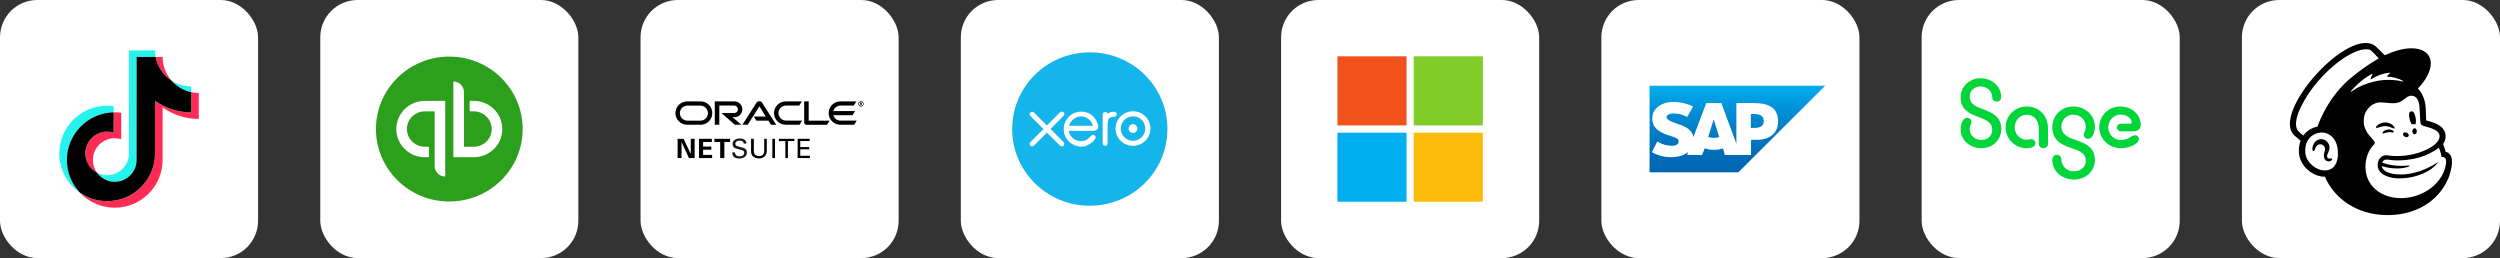 <svg width="804" height="83" viewBox="0 0 804 83" fill="none" xmlns="http://www.w3.org/2000/svg">
<rect x="0" y="0" width="804" height="83" fill="#333333" stroke="none"/>
<rect width="83" height="83" rx="12" fill="white"/>
<g clip-path="url(#clip0_3302_24129)">
<path d="M36.538 36.124V34.15C35.858 34.057 35.168 34 34.464 34C25.976 34 19.07 40.882 19.07 49.342C19.07 54.533 21.672 59.126 25.643 61.902C23.08 59.161 21.509 55.489 21.509 51.456C21.509 43.118 28.219 36.319 36.539 36.124H36.538Z" fill="#25F4EE"/>
<path d="M36.902 58.463C40.689 58.463 43.778 55.46 43.918 51.72L43.932 18.318H50.055C49.928 17.631 49.858 16.925 49.858 16.202H41.495L41.481 49.605C41.341 53.345 38.252 56.347 34.464 56.347C33.288 56.347 32.179 56.054 31.203 55.543C32.48 57.308 34.556 58.463 36.902 58.463Z" fill="#25F4EE"/>
<path d="M61.493 29.655V27.798C59.157 27.798 56.981 27.107 55.156 25.92C56.781 27.779 58.988 29.121 61.493 29.655Z" fill="#25F4EE"/>
<path d="M55.156 25.919C53.376 23.883 52.295 21.224 52.295 18.316H50.055C50.644 21.492 52.535 24.216 55.156 25.919Z" fill="#FE2C55"/>
<path d="M34.464 42.335C30.588 42.335 27.434 45.479 27.434 49.342C27.434 52.032 28.965 54.37 31.203 55.543C30.369 54.391 29.872 52.982 29.872 51.456C29.872 47.593 33.027 44.45 36.903 44.45C37.626 44.45 38.32 44.569 38.977 44.773V36.264C38.297 36.171 37.607 36.114 36.903 36.114C36.781 36.114 36.661 36.121 36.54 36.123V42.658C35.883 42.453 35.189 42.334 34.465 42.334L34.464 42.335Z" fill="#FE2C55"/>
<path d="M61.492 29.654V36.132C57.156 36.132 53.137 34.75 49.856 32.403V49.342C49.856 57.801 42.95 64.683 34.463 64.683C31.183 64.683 28.142 63.652 25.641 61.902C28.452 64.911 32.459 66.797 36.9 66.797C45.389 66.797 52.294 59.914 52.294 51.456V34.519C55.574 36.865 59.593 38.247 63.929 38.247V29.912C63.093 29.912 62.278 29.822 61.492 29.654Z" fill="#FE2C55"/>
<path d="M49.857 49.342V32.403C53.138 34.75 57.157 36.132 61.493 36.132V29.654C58.988 29.12 56.781 27.78 55.156 25.919C52.535 24.216 50.644 21.493 50.055 18.316H43.932L43.918 51.719C43.778 55.459 40.688 58.462 36.901 58.462C34.556 58.462 32.48 57.307 31.203 55.541C28.965 54.367 27.433 52.03 27.433 49.341C27.433 45.477 30.587 42.334 34.464 42.334C35.187 42.334 35.881 42.453 36.538 42.658V36.123C28.218 36.317 21.508 43.117 21.508 51.455C21.508 55.488 23.079 59.16 25.641 61.901C28.141 63.65 31.183 64.681 34.464 64.681C42.951 64.681 49.857 57.799 49.857 49.341V49.342Z" fill="black"/>
</g>
<rect x="103" width="83" height="83" rx="12" fill="white"/>
<path d="M144.497 64.805C157.526 64.805 168.088 54.371 168.088 41.5C168.088 28.629 157.526 18.195 144.497 18.195C131.468 18.195 120.906 28.629 120.906 41.5C120.906 54.371 131.468 64.805 144.497 64.805Z" fill="#2CA01C"/>
<path d="M127.457 41.5C127.457 46.504 131.564 50.563 136.632 50.563H137.943V47.195H136.632C133.452 47.195 130.865 44.64 130.865 41.5C130.865 38.358 133.452 35.803 136.632 35.803H139.781V53.411C139.781 55.27 141.306 56.776 143.189 56.776V32.436H136.632C131.564 32.436 127.457 36.493 127.457 41.5ZM152.364 32.436H151.053V35.805H152.364C155.544 35.805 158.131 38.359 158.131 41.5C158.131 44.642 155.544 47.197 152.364 47.197H149.215V29.589C149.215 27.73 147.69 26.224 145.805 26.224V50.563H152.364C157.43 50.563 161.539 46.506 161.539 41.5C161.539 36.497 157.43 32.436 152.364 32.436Z" fill="white"/>
<rect x="206" width="83" height="83" rx="12" fill="white"/>
<g clip-path="url(#clip1_3302_24129)">
<path d="M276.871 33.338C276.919 33.338 276.992 33.338 277.016 33.265C277.041 33.241 277.041 33.217 277.041 33.192C277.041 33.144 277.016 33.096 276.968 33.071C276.919 33.047 276.871 33.047 276.798 33.047H276.75V33.313H276.871M276.798 32.926C276.919 32.926 276.992 32.926 277.041 32.95C277.21 32.999 277.21 33.168 277.21 33.217C277.21 33.241 277.21 33.265 277.21 33.289C277.21 33.338 277.186 33.41 277.089 33.459C277.089 33.459 277.065 33.483 277.041 33.483L277.258 33.87H277.041L276.871 33.507H276.75V33.87H276.557V32.926H276.798ZM276.871 34.257C277.331 34.257 277.718 33.894 277.718 33.41C277.718 32.926 277.355 32.563 276.871 32.563C276.411 32.563 276.024 32.95 276.024 33.41C276.024 33.87 276.411 34.257 276.871 34.257ZM276.218 33.41C276.218 33.047 276.508 32.757 276.895 32.757C277.258 32.757 277.548 33.047 277.548 33.41C277.548 33.773 277.258 34.064 276.895 34.064C276.508 34.088 276.218 33.773 276.218 33.41ZM270.337 38.807C269.224 38.807 268.28 38.056 267.99 37.04H274.161L275.008 35.709H267.99C268.28 34.693 269.224 33.943 270.337 33.943H274.572L275.419 32.611H270.24C268.159 32.611 266.489 34.306 266.489 36.362C266.489 38.444 268.183 40.114 270.24 40.114H274.693L275.54 38.783H270.337M252.671 40.114H257.148L257.995 38.783H252.792C251.437 38.783 250.348 37.694 250.348 36.362C250.348 35.007 251.437 33.943 252.792 33.943H257.027L257.874 32.611H252.696C250.614 32.611 248.92 34.306 248.92 36.362C248.92 38.444 250.614 40.114 252.671 40.114ZM225.253 38.807H221.066C219.736 38.807 218.646 37.718 218.646 36.387C218.646 35.032 219.736 33.967 221.066 33.967H225.229C226.584 33.967 227.673 35.056 227.673 36.387C227.673 37.718 226.584 38.807 225.253 38.807ZM220.969 40.114H225.326C227.407 40.114 229.076 38.444 229.076 36.362C229.076 34.282 227.407 32.611 225.326 32.611H220.969C218.913 32.611 217.219 34.306 217.219 36.362C217.219 38.444 218.913 40.114 220.969 40.114ZM236.191 37.694C237.595 37.694 238.732 36.556 238.732 35.153C238.732 33.749 237.595 32.611 236.191 32.611H229.875V40.114H231.327V33.943H236.095C236.772 33.943 237.304 34.475 237.304 35.153C237.304 35.83 236.772 36.362 236.095 36.362H232.029L236.337 40.114H238.442L235.538 37.669H236.191M260.076 38.807V32.611H258.624V39.412C258.624 39.605 258.697 39.775 258.842 39.92C258.987 40.065 259.181 40.138 259.375 40.138H265.957L266.804 38.807H260.076ZM242.411 37.476H246.258L244.226 34.185L240.474 40.114H238.756L243.306 32.999C243.5 32.708 243.838 32.539 244.202 32.539C244.564 32.539 244.879 32.708 245.073 32.999L249.646 40.138H247.953L247.154 38.807H243.258L242.411 37.476Z" fill="black"/>
<path d="M217.922 44.64H219.833L222.156 49.504V44.64H223.392V50.834H221.575L219.18 45.679V50.81H217.922V44.64Z" fill="black"/>
<path d="M224.793 44.64H228.932V45.656H226.123V47.132H228.762V48.149H226.123V49.818H229.029V50.834H224.793V44.64Z" fill="black"/>
<path d="M231.594 45.656H229.754V44.64H234.788V45.656H232.949V50.834H231.618V45.656H231.594Z" fill="black"/>
<path d="M236.387 49.02C236.412 49.455 236.46 50.254 237.888 50.254C239.17 50.254 239.34 49.455 239.34 49.141C239.34 48.439 238.783 48.318 237.912 48.1C236.968 47.858 236.557 47.761 236.242 47.543C235.734 47.204 235.589 46.745 235.589 46.333C235.589 45.075 236.775 44.519 237.936 44.519C238.348 44.519 239.17 44.591 239.679 45.123C240.017 45.511 240.042 45.922 240.066 46.188H239.17C239.122 45.414 238.469 45.244 237.864 45.244C237.017 45.244 236.484 45.632 236.484 46.236C236.484 46.793 236.847 46.962 237.597 47.156C239.074 47.543 239.243 47.568 239.606 47.809C240.187 48.197 240.211 48.778 240.211 49.044C240.211 50.133 239.364 50.98 237.767 50.98C237.307 50.98 236.339 50.907 235.855 50.278C235.492 49.818 235.492 49.334 235.492 49.02H236.387Z" fill="#1A1919"/>
<path d="M242.435 44.64V48.463C242.435 49.117 242.58 49.407 242.701 49.576C243.088 50.085 243.693 50.181 244.104 50.181C245.774 50.181 245.774 48.875 245.774 48.415V44.64H246.597V48.463C246.597 48.802 246.597 49.48 246.089 50.109C245.484 50.883 244.54 50.956 244.08 50.956C243.499 50.956 242.459 50.786 241.902 49.964C241.709 49.697 241.539 49.334 241.539 48.415V44.64H242.435Z" fill="black"/>
<path d="M248.391 50.834H249.237V44.64H248.391V50.834Z" fill="black"/>
<path d="M252.574 50.834V45.364H250.492V44.64H255.477V45.364H253.397V50.834H252.574Z" fill="black"/>
<path d="M256.52 44.64H260.392V45.364H257.367V47.301H260.246V48.027H257.367V50.085H260.464V50.834H256.52V44.64Z" fill="black"/>
</g>
<rect x="309" width="83" height="83" rx="12" fill="white"/>
<g clip-path="url(#clip2_3302_24129)">
<path d="M350.476 16.839C336.683 16.839 325.512 27.858 325.512 41.5C325.512 55.142 336.683 66.161 350.476 66.161C364.269 66.161 375.439 55.142 375.439 41.5C375.492 27.858 364.269 16.839 350.476 16.839Z" fill="#13B5EA"/>
<path d="M343.817 40.452C344.289 38.72 345.862 37.461 347.645 37.461C349.481 37.461 351.054 38.668 351.474 40.452H343.817ZM352.89 41.554C353.152 41.239 353.257 40.819 353.152 40.399C352.837 38.825 351.946 37.566 350.687 36.726C349.795 36.149 348.746 35.887 347.698 35.887C346.491 35.887 345.39 36.254 344.446 36.936C342.978 37.986 342.086 39.717 342.086 41.554C342.086 42.026 342.138 42.446 342.243 42.918C342.82 45.122 344.708 46.801 347.016 47.115C347.226 47.168 347.435 47.168 347.698 47.168C348.17 47.168 348.589 47.115 349.061 47.011C349.638 46.748 350.162 46.486 350.687 46.171C351.159 45.856 351.631 45.436 352.103 44.807L352.155 44.754C352.313 44.544 352.365 44.282 352.365 44.072C352.313 43.862 352.208 43.652 352.051 43.547C351.893 43.443 351.683 43.338 351.526 43.338C351.369 43.338 351.106 43.39 350.844 43.705C350.792 43.81 350.687 43.915 350.582 44.02C350.267 44.387 349.9 44.649 349.481 44.912C348.904 45.227 348.274 45.384 347.645 45.384C345.6 45.384 344.394 44.02 343.869 42.76C343.817 42.55 343.764 42.341 343.712 42.131V42.078H351.578C352.155 42.078 352.627 41.868 352.89 41.554Z" fill="white"/>
<path d="M364.377 39.927C363.59 39.927 362.961 40.556 362.961 41.343C362.961 42.13 363.59 42.76 364.377 42.76C365.164 42.76 365.793 42.13 365.793 41.343C365.793 40.609 365.164 39.927 364.377 39.927Z" fill="white"/>
<path d="M359.131 36.725C359.131 36.253 358.764 35.938 358.292 35.938H358.082C357.401 35.938 356.719 36.148 356.194 36.568C356.09 36.253 355.775 35.991 355.408 35.991C354.936 35.991 354.621 36.358 354.621 36.778V46.118C354.621 46.538 354.988 46.905 355.408 46.905C355.88 46.905 356.194 46.538 356.194 46.118V40.398C356.194 38.562 356.352 37.775 357.978 37.565C358.135 37.565 358.24 37.565 358.292 37.565C358.817 37.513 359.131 37.198 359.131 36.725Z" fill="white"/>
<path d="M337.838 41.449L342.034 37.251C342.191 37.093 342.296 36.884 342.296 36.674C342.296 36.202 341.929 35.887 341.457 35.887C341.247 35.887 341.037 35.992 340.88 36.149L336.684 40.347L332.489 36.149C332.331 35.992 332.121 35.939 331.912 35.939C331.44 35.939 331.125 36.306 331.125 36.726C331.125 36.936 331.23 37.146 331.387 37.303L335.583 41.501L331.387 45.699C331.23 45.856 331.125 46.066 331.125 46.276C331.125 46.696 331.492 47.063 331.912 47.063C332.121 47.063 332.331 46.958 332.489 46.853L336.684 42.656L340.88 46.801C341.037 46.958 341.247 47.063 341.457 47.063C341.929 47.063 342.296 46.696 342.296 46.276C342.296 46.066 342.191 45.856 342.034 45.699L337.838 41.449Z" fill="white"/>
<path d="M364.373 45.279C362.223 45.279 360.44 43.547 360.44 41.343C360.44 39.192 362.223 37.408 364.373 37.408C366.524 37.408 368.307 39.139 368.307 41.343C368.307 43.547 366.524 45.279 364.373 45.279ZM364.373 35.781C361.279 35.781 358.762 38.3 358.762 41.343C358.762 44.439 361.279 46.905 364.373 46.905C367.468 46.905 369.985 44.386 369.985 41.343C369.985 38.3 367.468 35.781 364.373 35.781Z" fill="white"/>
</g>
<rect x="412" width="83" height="83" rx="12" fill="white"/>
<g clip-path="url(#clip3_3302_24129)">
<path d="M452.344 40.338H430.117V18.114H452.344V40.338Z" fill="#F1511B"/>
<path d="M476.885 40.338H454.656V18.114H476.883V40.338H476.885Z" fill="#80CC28"/>
<path d="M452.344 64.885H430.117V42.661H452.344V64.885Z" fill="#00ADEF"/>
<path d="M476.885 64.885H454.656V42.661H476.883V64.885H476.885Z" fill="#FBBC09"/>
</g>
<rect x="515" width="83" height="83" rx="12" fill="white"/>
<g clip-path="url(#clip4_3302_24129)">
<path fill-rule="evenodd" clip-rule="evenodd" d="M530.5 55.429H559.043L586.966 27.572H530.5V55.429Z" fill="url(#paint0_linear_3302_24129)"/>
<path fill-rule="evenodd" clip-rule="evenodd" d="M564.005 33.144H558.42V46.205L553.58 33.144H548.74L544.583 44.101C544.149 41.315 541.232 40.386 538.998 39.644C537.509 39.148 535.896 38.468 535.958 37.663C535.958 37.044 536.827 36.425 538.502 36.487C539.619 36.548 540.612 36.611 542.597 37.601L544.521 34.258C542.721 33.33 540.239 32.773 538.254 32.773C535.896 32.773 533.91 33.515 532.669 34.815C531.801 35.682 531.366 36.796 531.366 38.034C531.366 39.706 531.987 40.944 533.29 41.934C534.407 42.739 535.834 43.296 537.075 43.667C538.626 44.163 539.867 44.534 539.867 45.463C539.867 45.772 539.743 46.082 539.495 46.329C539.123 46.701 538.502 46.886 537.695 46.886C536.02 46.825 534.841 46.577 532.98 45.525L531.242 48.929C533.104 49.981 535.089 50.539 537.323 50.539H537.82C539.743 50.477 541.356 50.043 542.597 49.053C542.659 48.991 542.721 48.929 542.784 48.867L542.659 49.858H547.375L548.244 47.691C549.113 48.001 550.167 48.186 551.222 48.186C552.277 48.186 553.27 48.001 554.139 47.753L554.697 49.858H563.136V44.967H564.935C569.279 44.967 571.823 42.739 571.823 39.087C571.823 34.939 569.279 33.144 564.005 33.144ZM551.16 44.348C550.54 44.348 549.919 44.224 549.361 44.039L551.098 38.468H551.16L552.898 44.039C552.401 44.224 551.781 44.348 551.16 44.348ZM564.315 41.129H563.074V36.672H564.315C565.928 36.672 567.231 37.23 567.231 38.901C567.231 40.572 565.928 41.129 564.315 41.129Z" fill="white"/>
</g>
<rect x="618" width="83" height="83" rx="12" fill="white"/>
<g clip-path="url(#clip5_3302_24129)">
<path d="M636.94 25.166C640.564 25.166 643.511 27.672 643.579 31.16C643.613 32.142 642.901 32.685 642.122 32.685C641.377 32.685 640.734 32.143 640.7 31.228C640.666 29.264 639.007 27.807 636.906 27.807C634.941 27.807 633.452 29.196 633.452 31.093C633.452 33.158 634.84 34.073 637.719 35.123C640.801 36.241 643.613 37.561 643.613 41.49C643.613 44.911 640.937 47.654 637.212 47.654C633.554 47.654 630.539 45.08 630.539 41.592C630.539 39.424 631.589 37.9 632.605 37.9C633.486 37.9 634.027 38.475 634.027 39.255C634.027 39.932 633.452 40.237 633.452 41.456C633.452 43.624 635.213 45.012 637.212 45.012C639.311 45.012 640.7 43.556 640.7 41.795C640.7 39.627 639.311 38.713 636.432 37.696C633.215 36.546 630.539 35.157 630.539 31.33C630.539 27.876 633.316 25.166 636.94 25.166Z" fill="#00D639"/>
<path d="M651.721 47.655C648.063 47.655 645.016 44.709 645.016 40.983C645.016 37.122 648.097 34.243 651.823 34.243C655.82 34.243 658.63 37.224 658.63 41.288V46.233C658.63 47.08 657.953 47.655 657.174 47.655C656.361 47.655 655.684 47.08 655.684 46.233V41.389C655.684 38.713 654.16 36.884 651.755 36.884C649.622 36.884 647.928 38.679 647.928 40.983C647.928 43.116 649.588 44.945 651.688 44.945C652.467 44.945 652.806 44.742 653.28 44.742C653.924 44.742 654.601 45.284 654.601 46.063C654.6 47.113 653.347 47.655 651.721 47.655Z" fill="#00D639"/>
<path d="M666.974 57.748C663.181 57.748 660.031 55.038 660.031 51.516C660.031 50.33 660.708 49.789 661.488 49.789C662.267 49.789 662.91 50.297 662.944 51.279C662.978 53.481 664.739 55.106 666.941 55.106C669.278 55.106 670.801 53.616 670.801 51.685C670.801 49.483 669.108 48.569 666.229 47.654C662.876 46.571 660.031 45.08 660.031 40.949C660.031 37.155 662.944 34.243 666.737 34.243C670.564 34.243 673.714 37.02 673.714 40.678C673.714 42.913 672.8 44.641 671.546 44.641C670.7 44.641 670.124 44.031 670.124 43.286C670.124 42.507 670.801 42.168 670.801 40.78C670.801 38.443 668.972 36.885 666.771 36.885C664.637 36.885 662.944 38.511 662.944 40.645C662.944 43.049 664.671 44.066 667.516 45.014C670.801 46.098 673.714 47.452 673.714 51.415C673.714 54.971 670.903 57.748 666.974 57.748Z" fill="#00D639"/>
<path d="M682.026 47.654C678.233 47.654 675.117 44.674 675.117 40.949C675.117 37.223 678.132 34.243 681.857 34.243C685.617 34.243 688.461 36.851 688.461 40.17C688.461 41.457 687.547 42.236 686.057 42.236H682.162C681.383 42.236 680.808 41.695 680.808 40.983C680.808 40.306 681.383 39.763 682.162 39.763H685.075C685.346 39.763 685.549 39.627 685.549 39.357C685.549 38.375 684.296 36.85 681.959 36.85C679.792 36.85 678.031 38.713 678.031 40.949C678.031 43.218 679.826 45.013 682.061 45.013C684.635 45.013 685.482 43.489 686.532 43.489C687.413 43.489 687.887 44.065 687.887 44.709C687.887 45.318 687.48 45.86 686.464 46.504C685.447 47.146 683.923 47.654 682.026 47.654Z" fill="#00D639"/>
</g>
<rect x="721" width="83" height="83" rx="12" fill="white"/>
<path d="M775.645 39.98C776.049 39.931 776.436 39.93 776.791 39.98C776.997 39.507 777.033 38.694 776.848 37.808C776.572 36.49 776.2 35.693 775.431 35.817C774.662 35.941 774.633 36.896 774.909 38.213C775.064 38.954 775.338 39.588 775.645 39.98Z" fill="black"/>
<path d="M769.038 41.023C769.589 41.264 769.926 41.425 770.059 41.285C770.144 41.198 770.119 41.032 769.987 40.817C769.716 40.373 769.156 39.923 768.564 39.67C767.351 39.147 765.905 39.321 764.789 40.124C764.421 40.394 764.072 40.768 764.122 40.995C764.139 41.068 764.193 41.123 764.322 41.142C764.625 41.177 765.687 40.641 766.91 40.566C767.773 40.512 768.488 40.781 769.038 41.023Z" fill="black"/>
<path d="M767.935 41.655C767.218 41.768 766.823 42.005 766.568 42.225C766.352 42.415 766.218 42.624 766.219 42.771L766.274 42.902L766.393 42.947C766.554 42.947 766.917 42.802 766.917 42.802C767.915 42.445 768.574 42.488 769.226 42.562C769.586 42.603 769.757 42.625 769.835 42.501C769.859 42.466 769.887 42.389 769.815 42.272C769.647 42 768.923 41.539 767.936 41.657L767.935 41.655Z" fill="black"/>
<path d="M773.418 43.975C773.905 44.214 774.44 44.12 774.615 43.765C774.79 43.41 774.537 42.928 774.05 42.689C773.563 42.45 773.027 42.544 772.852 42.899C772.677 43.255 772.931 43.736 773.418 43.975Z" fill="black"/>
<path d="M776.545 41.24C776.15 41.234 775.822 41.668 775.813 42.211C775.804 42.754 776.117 43.199 776.512 43.205C776.907 43.212 777.236 42.778 777.245 42.236C777.254 41.693 776.94 41.248 776.545 41.24Z" fill="black"/>
<path d="M749.977 51.025C749.879 50.902 749.717 50.939 749.561 50.975C749.452 51 749.328 51.029 749.193 51.027C748.902 51.021 748.655 50.897 748.517 50.685C748.336 50.408 748.347 49.995 748.545 49.522L748.638 49.311C748.956 48.599 749.486 47.407 748.891 46.272C748.443 45.417 747.71 44.885 746.83 44.773C745.986 44.665 745.116 44.979 744.562 45.591C743.686 46.556 743.55 47.87 743.719 48.335C743.781 48.506 743.879 48.552 743.948 48.562C744.098 48.582 744.317 48.474 744.455 48.103L744.495 47.982C744.557 47.786 744.671 47.421 744.858 47.127C745.084 46.774 745.436 46.531 745.85 46.442C746.27 46.353 746.701 46.432 747.06 46.668C747.673 47.07 747.909 47.821 747.648 48.538C747.513 48.909 747.293 49.617 747.341 50.2C747.44 51.379 748.165 51.852 748.816 51.902C749.449 51.927 749.891 51.57 750.003 51.31C750.069 51.156 750.013 51.063 749.977 51.022V51.025Z" fill="black"/>
<path d="M786.526 48.868C786.502 48.783 786.345 48.208 786.129 47.516L785.69 46.337C786.555 45.041 786.571 43.882 786.455 43.225C786.333 42.411 785.994 41.717 785.311 41.001C784.628 40.284 783.233 39.55 781.271 38.999L780.242 38.714C780.236 38.672 780.187 36.286 780.143 35.262C780.111 34.521 780.047 33.367 779.688 32.227C779.261 30.686 778.517 29.339 777.588 28.477C780.152 25.818 781.752 22.889 781.748 20.377C781.74 15.546 775.81 14.083 768.5 17.111L766.952 17.769C766.945 17.762 764.152 15.021 764.11 14.985C755.777 7.713 729.721 36.685 738.052 43.722L739.872 45.265C739.4 46.489 739.215 47.891 739.366 49.399C739.561 51.336 740.559 53.192 742.178 54.627C743.715 55.989 745.735 56.851 747.695 56.849C750.936 64.323 758.343 68.907 767.028 69.165C776.344 69.442 784.165 65.069 787.442 57.213C787.656 56.662 788.566 54.177 788.566 51.984C788.566 49.78 787.321 48.867 786.527 48.867L786.526 48.868ZM748.411 54.75C748.128 54.798 747.839 54.817 747.548 54.811C744.734 54.735 741.695 52.201 741.393 49.196C741.059 45.874 742.755 43.317 745.76 42.711C746.118 42.639 746.553 42.597 747.021 42.622C748.704 42.714 751.184 44.007 751.751 47.674C752.252 50.923 751.456 54.23 748.411 54.75ZM745.269 40.724C743.399 41.088 741.751 42.148 740.743 43.612C740.141 43.11 739.018 42.137 738.82 41.758C737.211 38.702 740.576 32.759 742.927 29.403C748.736 21.109 757.835 14.832 762.048 15.97C762.733 16.164 765.001 18.794 765.001 18.794C765.001 18.794 760.79 21.131 756.886 24.389C751.625 28.442 747.65 34.332 745.269 40.724ZM774.804 53.508C774.864 53.482 774.906 53.411 774.9 53.343C774.891 53.257 774.815 53.195 774.729 53.204C774.729 53.204 770.322 53.858 766.157 52.332C766.611 50.857 767.817 51.39 769.64 51.537C772.926 51.733 775.87 51.252 778.046 50.628C779.932 50.087 782.408 49.02 784.333 47.501C784.981 48.926 785.211 50.495 785.211 50.495C785.211 50.495 785.713 50.406 786.132 50.663C786.529 50.908 786.82 51.415 786.621 52.728C786.216 55.18 785.175 57.17 783.424 59.001C782.359 60.149 781.065 61.147 779.584 61.872C778.799 62.285 777.961 62.642 777.077 62.931C770.477 65.088 763.719 62.716 761.542 57.625C761.368 57.242 761.221 56.841 761.104 56.423C760.176 53.067 760.964 49.042 763.427 46.508C763.579 46.346 763.734 46.156 763.734 45.916C763.734 45.716 763.607 45.506 763.497 45.356C762.635 44.106 759.65 41.975 760.25 37.851C760.681 34.889 763.27 32.803 765.685 32.927L766.297 32.962C767.343 33.024 768.256 33.158 769.118 33.195C770.56 33.257 771.855 33.048 773.39 31.768C773.908 31.336 774.323 30.962 775.026 30.842C775.1 30.83 775.284 30.764 775.65 30.782C776.025 30.801 776.382 30.904 776.703 31.118C777.933 31.937 778.108 33.922 778.172 35.374C778.209 36.203 778.308 38.208 778.343 38.782C778.421 40.099 778.766 40.284 779.466 40.515C779.86 40.645 780.225 40.741 780.763 40.892C782.392 41.35 783.358 41.815 783.968 42.41C784.331 42.783 784.5 43.179 784.552 43.557C784.745 44.96 783.464 46.691 780.075 48.266C776.369 49.986 771.875 50.421 768.77 50.076L767.682 49.953C765.198 49.618 763.781 52.83 765.272 55.03C766.233 56.448 768.85 57.37 771.468 57.371C777.472 57.372 782.086 54.807 783.803 52.592L783.94 52.396C784.024 52.269 783.954 52.199 783.849 52.271C782.447 53.231 776.218 57.042 769.555 55.896C769.555 55.896 768.745 55.763 768.007 55.475C767.419 55.247 766.191 54.681 766.041 53.419C771.418 55.083 774.804 53.51 774.804 53.51V53.508ZM766.286 52.501L766.287 52.502L766.288 52.505L766.286 52.501ZM755.999 29.368C758.064 26.98 760.607 24.904 762.885 23.738C762.964 23.698 763.048 23.784 763.004 23.861C762.824 24.189 762.476 24.891 762.365 25.422C762.347 25.505 762.438 25.567 762.508 25.52C763.924 24.553 766.39 23.518 768.552 23.385C768.645 23.38 768.689 23.498 768.616 23.556C768.288 23.808 767.928 24.157 767.666 24.51C767.621 24.57 767.663 24.656 767.738 24.657C769.256 24.668 771.396 25.2 772.791 25.982C772.885 26.035 772.818 26.218 772.712 26.194C770.602 25.71 767.147 25.342 763.558 26.218C760.354 27 757.908 28.206 756.124 29.505C756.035 29.57 755.926 29.453 755.999 29.368Z" fill="black"/>
<defs>
<linearGradient id="paint0_linear_3302_24129" x1="558.722" y1="27.572" x2="558.722" y2="55.429" gradientUnits="userSpaceOnUse">
<stop stop-color="#00AEEF"/>
<stop offset="0.212" stop-color="#0097DC"/>
<stop offset="0.519" stop-color="#007CC5"/>
<stop offset="0.792" stop-color="#006CB8"/>
<stop offset="1" stop-color="#0066B3"/>
</linearGradient>
<clipPath id="clip0_3302_24129">
<rect width="44.861" height="50.595" fill="white" transform="translate(19.07 16.202)"/>
</clipPath>
<clipPath id="clip1_3302_24129">
<rect width="60.564" height="60.564" fill="white" transform="translate(217.219 11.218)"/>
</clipPath>
<clipPath id="clip2_3302_24129">
<rect width="49.98" height="49.322" fill="white" transform="translate(325.512 16.839)"/>
</clipPath>
<clipPath id="clip3_3302_24129">
<rect width="46.771" height="46.771" fill="white" transform="translate(430.117 18.114)"/>
</clipPath>
<clipPath id="clip4_3302_24129">
<rect width="56.466" height="27.856" fill="white" transform="translate(530.5 27.572)"/>
</clipPath>
<clipPath id="clip5_3302_24129">
<rect width="57.923" height="32.669" fill="white" transform="translate(630.539 25.166)"/>
</clipPath>
</defs>
</svg>
